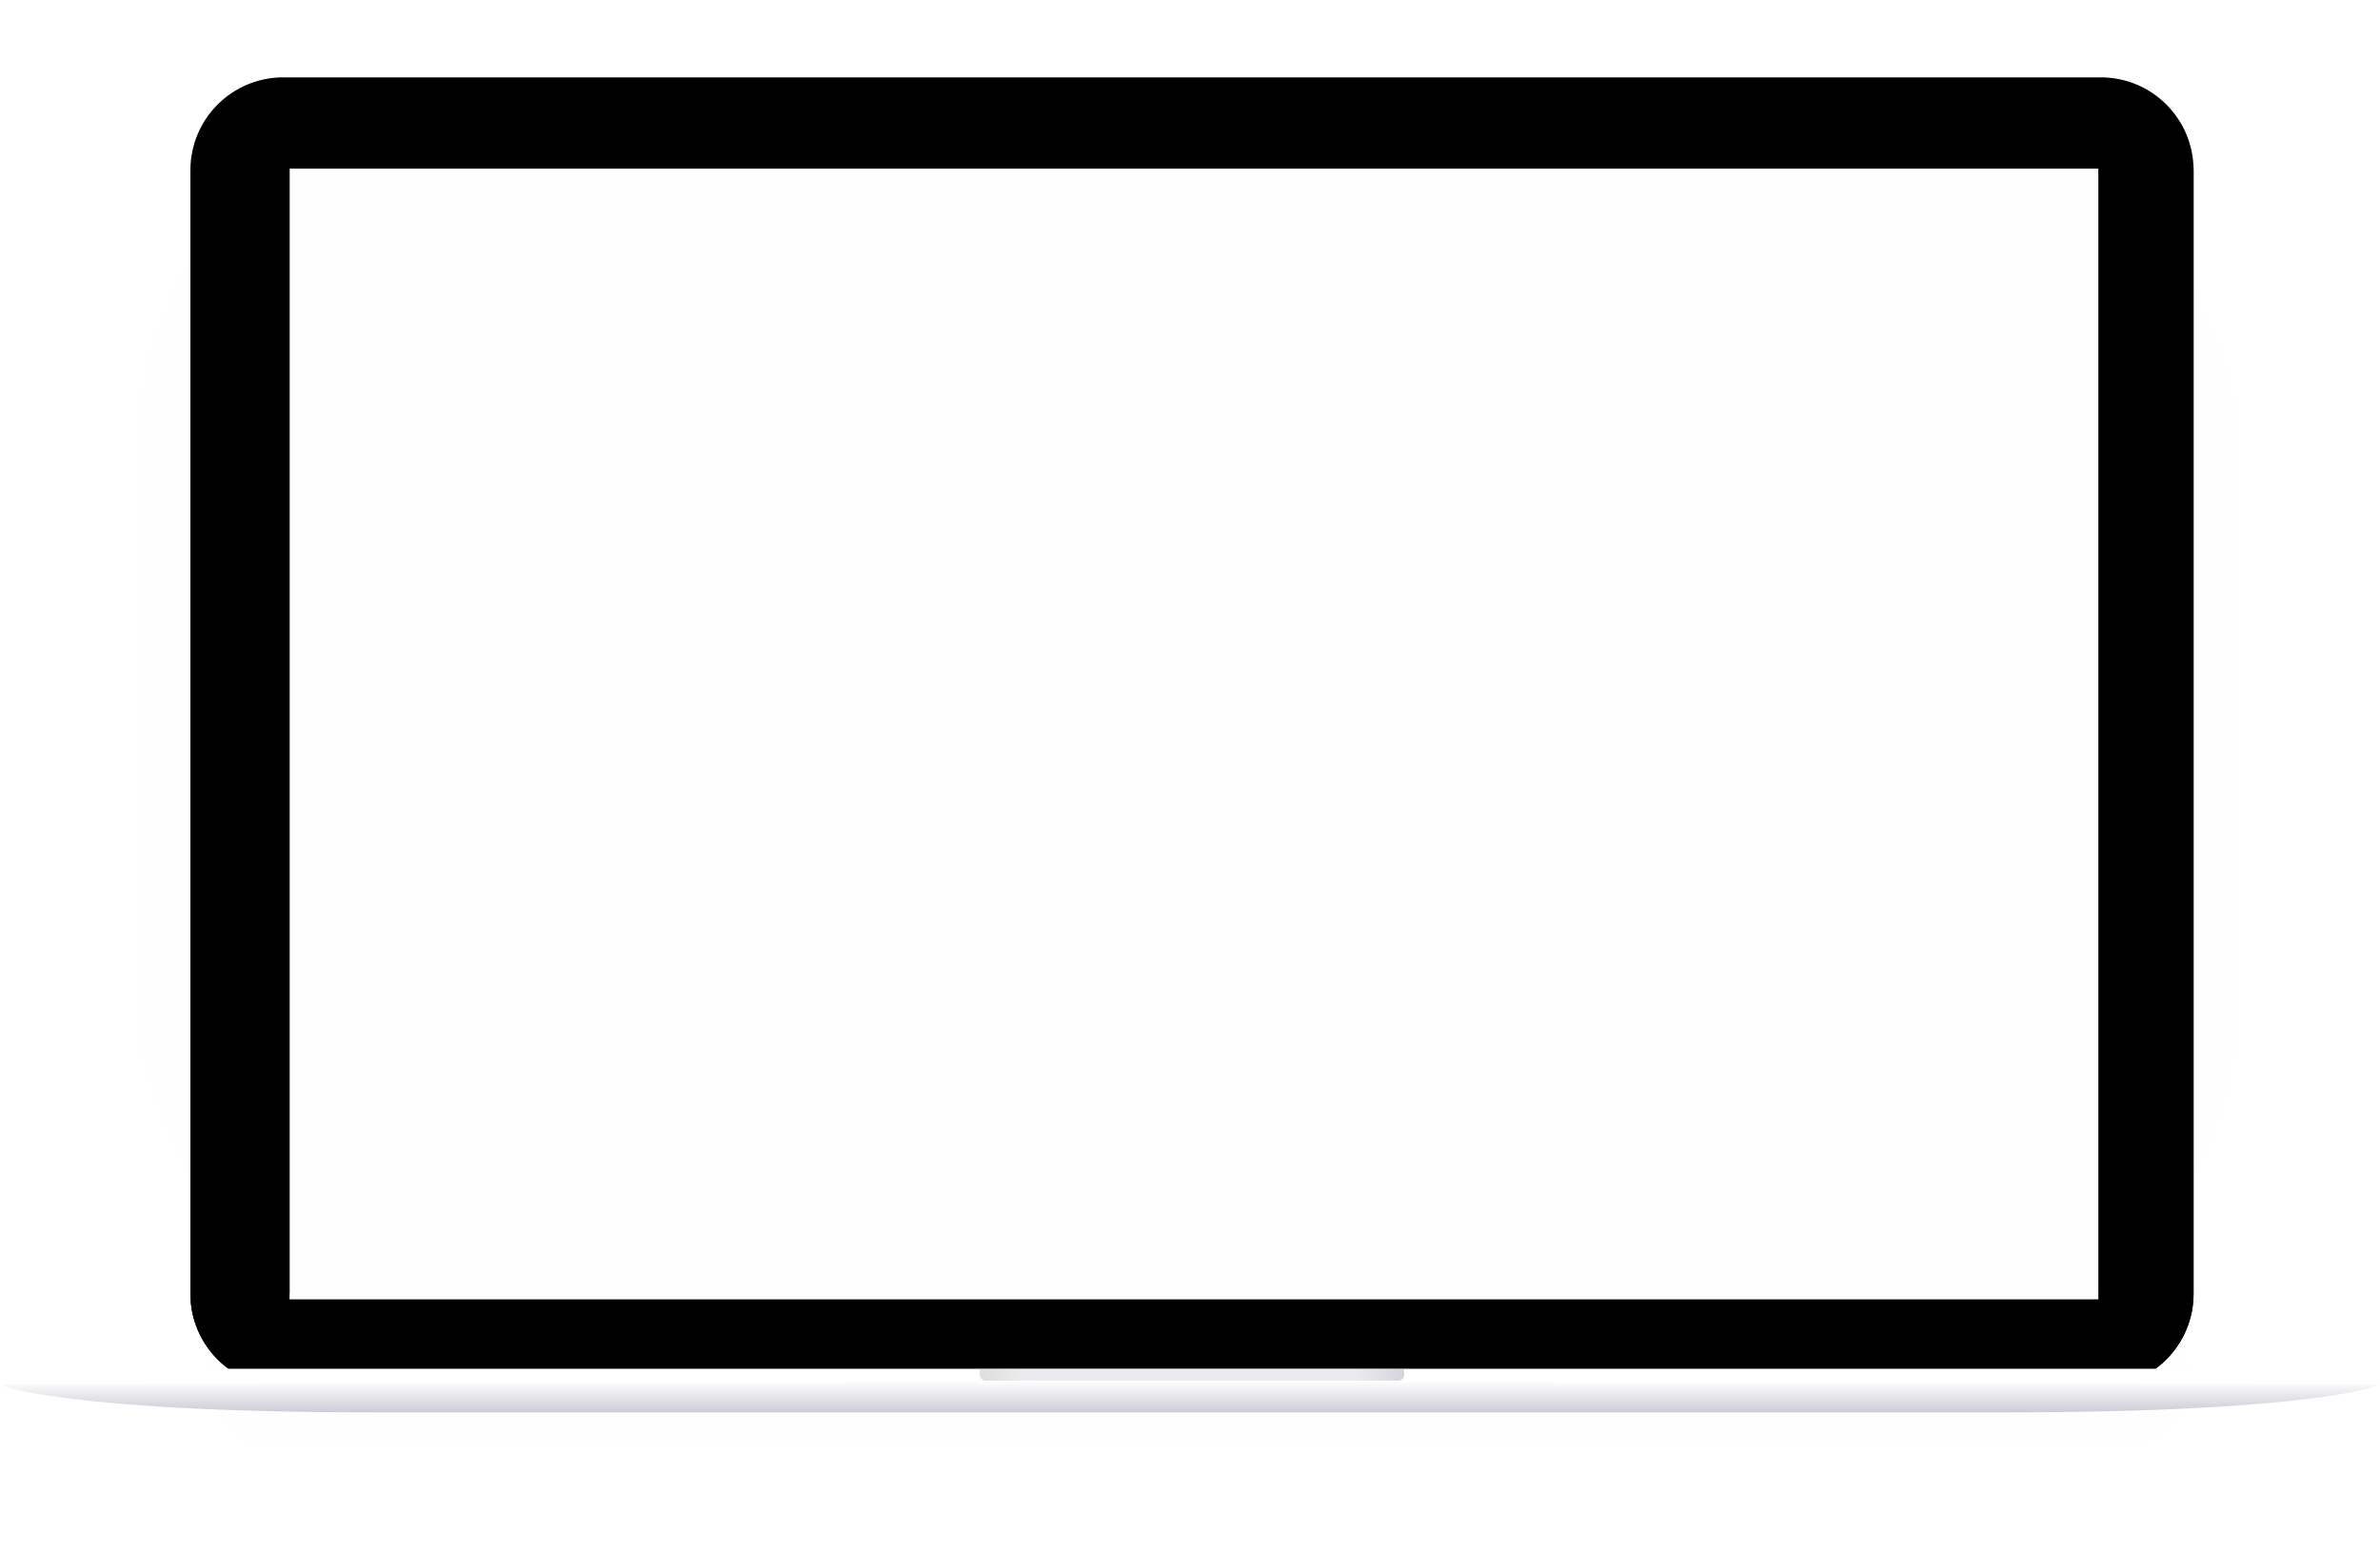 <?xml version="1.0" encoding="UTF-8"?>
<svg width="400px" height="261px" viewBox="0 0 400 261" version="1.1" xmlns="http://www.w3.org/2000/svg" xmlns:xlink="http://www.w3.org/1999/xlink">
    <!-- Generator: Sketch 62 (91390) - https://sketch.com -->
    <title>macbook air</title>
    <desc>Created with Sketch.</desc>
    <defs>
        <filter x="-5.4%" y="-76.2%" width="110.8%" height="252.5%" filterUnits="objectBoundingBox" id="filter-1">
            <feGaussianBlur stdDeviation="6" in="SourceGraphic"></feGaussianBlur>
        </filter>
        <filter x="-5.1%" y="-8.5%" width="110.2%" height="116.9%" filterUnits="objectBoundingBox" id="filter-2">
            <feGaussianBlur stdDeviation="6" in="SourceGraphic"></feGaussianBlur>
        </filter>
        <filter x="-9.4%" y="-180.0%" width="118.8%" height="460.0%" filterUnits="objectBoundingBox" id="filter-3">
            <feGaussianBlur stdDeviation="10" in="SourceGraphic"></feGaussianBlur>
        </filter>
        <path d="M353.076,0 C361.686,0 368.667,6.978 368.667,15.602 L368.667,204.398 C368.667,213.015 361.674,220 353.076,220 L47.591,220 C38.98,220 32,213.022 32,204.398 L32,15.602 C32,6.985 38.993,0 47.591,0 L353.076,0 Z M352.667,15.333 L48.667,15.333 L48.667,205.333 L352.667,205.333 L352.667,15.333 Z" id="path-4"></path>
        <filter x="-0.1%" y="-0.2%" width="100.3%" height="100.9%" filterUnits="objectBoundingBox" id="filter-5">
            <feOffset dx="0" dy="1" in="SourceAlpha" result="shadowOffsetOuter1"></feOffset>
            <feColorMatrix values="0 0 0 0 0   0 0 0 0 0   0 0 0 0 0  0 0 0 0.2 0" type="matrix" in="shadowOffsetOuter1"></feColorMatrix>
        </filter>
        <filter x="-0.3%" y="-0.5%" width="100.6%" height="101.4%" filterUnits="objectBoundingBox" id="filter-6">
            <feGaussianBlur stdDeviation="0.5" in="SourceAlpha" result="shadowBlurInner1"></feGaussianBlur>
            <feOffset dx="0" dy="1" in="shadowBlurInner1" result="shadowOffsetInner1"></feOffset>
            <feComposite in="shadowOffsetInner1" in2="SourceAlpha" operator="arithmetic" k2="-1" k3="1" result="shadowInnerInner1"></feComposite>
            <feColorMatrix values="0 0 0 0 1   0 0 0 0 1   0 0 0 0 1  0 0 0 1 0" type="matrix" in="shadowInnerInner1"></feColorMatrix>
        </filter>
        <linearGradient x1="0%" y1="50%" x2="100%" y2="50%" id="linearGradient-7">
            <stop stop-color="#BCBDBF" offset="0%"></stop>
            <stop stop-color="#D8D8DF" offset="9.76%"></stop>
            <stop stop-color="#D8D8DF" offset="88.821%"></stop>
            <stop stop-color="#ADAABD" offset="100%"></stop>
        </linearGradient>
        <linearGradient x1="50%" y1="0%" x2="50%" y2="100%" id="linearGradient-8">
            <stop stop-color="#FFFFFF" offset="0%"></stop>
            <stop stop-color="#CDCBD5" offset="100%"></stop>
        </linearGradient>
    </defs>
    <g id="Page-1" stroke="none" stroke-width="1" fill="none" fill-rule="evenodd">
        <g id="Macbook-air-mockup" transform="translate(-190, -127)">
            <g id="macbook-air" transform="translate(190, 139)">
                <g id="shadows" transform="translate(23, 3.264)" fill="#000000">
                    <rect id="Rectangle-8" opacity="0.05" filter="url(#filter-1)" x="11.533" y="204.536" width="333.6" height="23.607" rx="11.804"></rect>
                    <rect id="Rectangle-8" opacity="0.05" filter="url(#filter-2)" x="0.133" y="0.144" width="353" height="213" rx="60"></rect>
                    <rect id="Rectangle-2" opacity="0.5" filter="url(#filter-3)" x="20.333" y="204.667" width="318.667" height="16.667" rx="8.333"></rect>
                </g>
                <g id="case">
                    <g id="Combined-Shape">
                        <use fill="black" fill-opacity="1" filter="url(#filter-5)" xlink:href="#path-4"></use>
                        <use fill="#FFFFFF" fill-rule="evenodd" xlink:href="#path-4"></use>
                        <use fill="black" fill-opacity="1" filter="url(#filter-6)" xlink:href="#path-4"></use>
                    </g>
                    <rect id="front" fill="#FFFFFF" x="0" y="218" width="400" height="2.667"></rect>
                    <path d="M164.667,218 L236,218 L236,219 C236,219.552 235.544,220 234.992,220 L165.675,220 C165.118,220 164.667,219.556 164.667,219 L164.667,218 Z" id="notch" fill-opacity="0.5" fill="url(#linearGradient-7)"></path>
                    <path d="M64,225.333 C9.616,225.333 0,220.667 0,220.667 L0,220.667 L200.667,220 L400,220.667 C400,220.667 390.41,225.333 336,225.333 Z" id="bottom" fill="url(#linearGradient-8)"></path>
                </g>
                <g id="screen" transform="translate(48.667, 15.205)"></g>
            </g>
        </g>
    </g>
</svg>